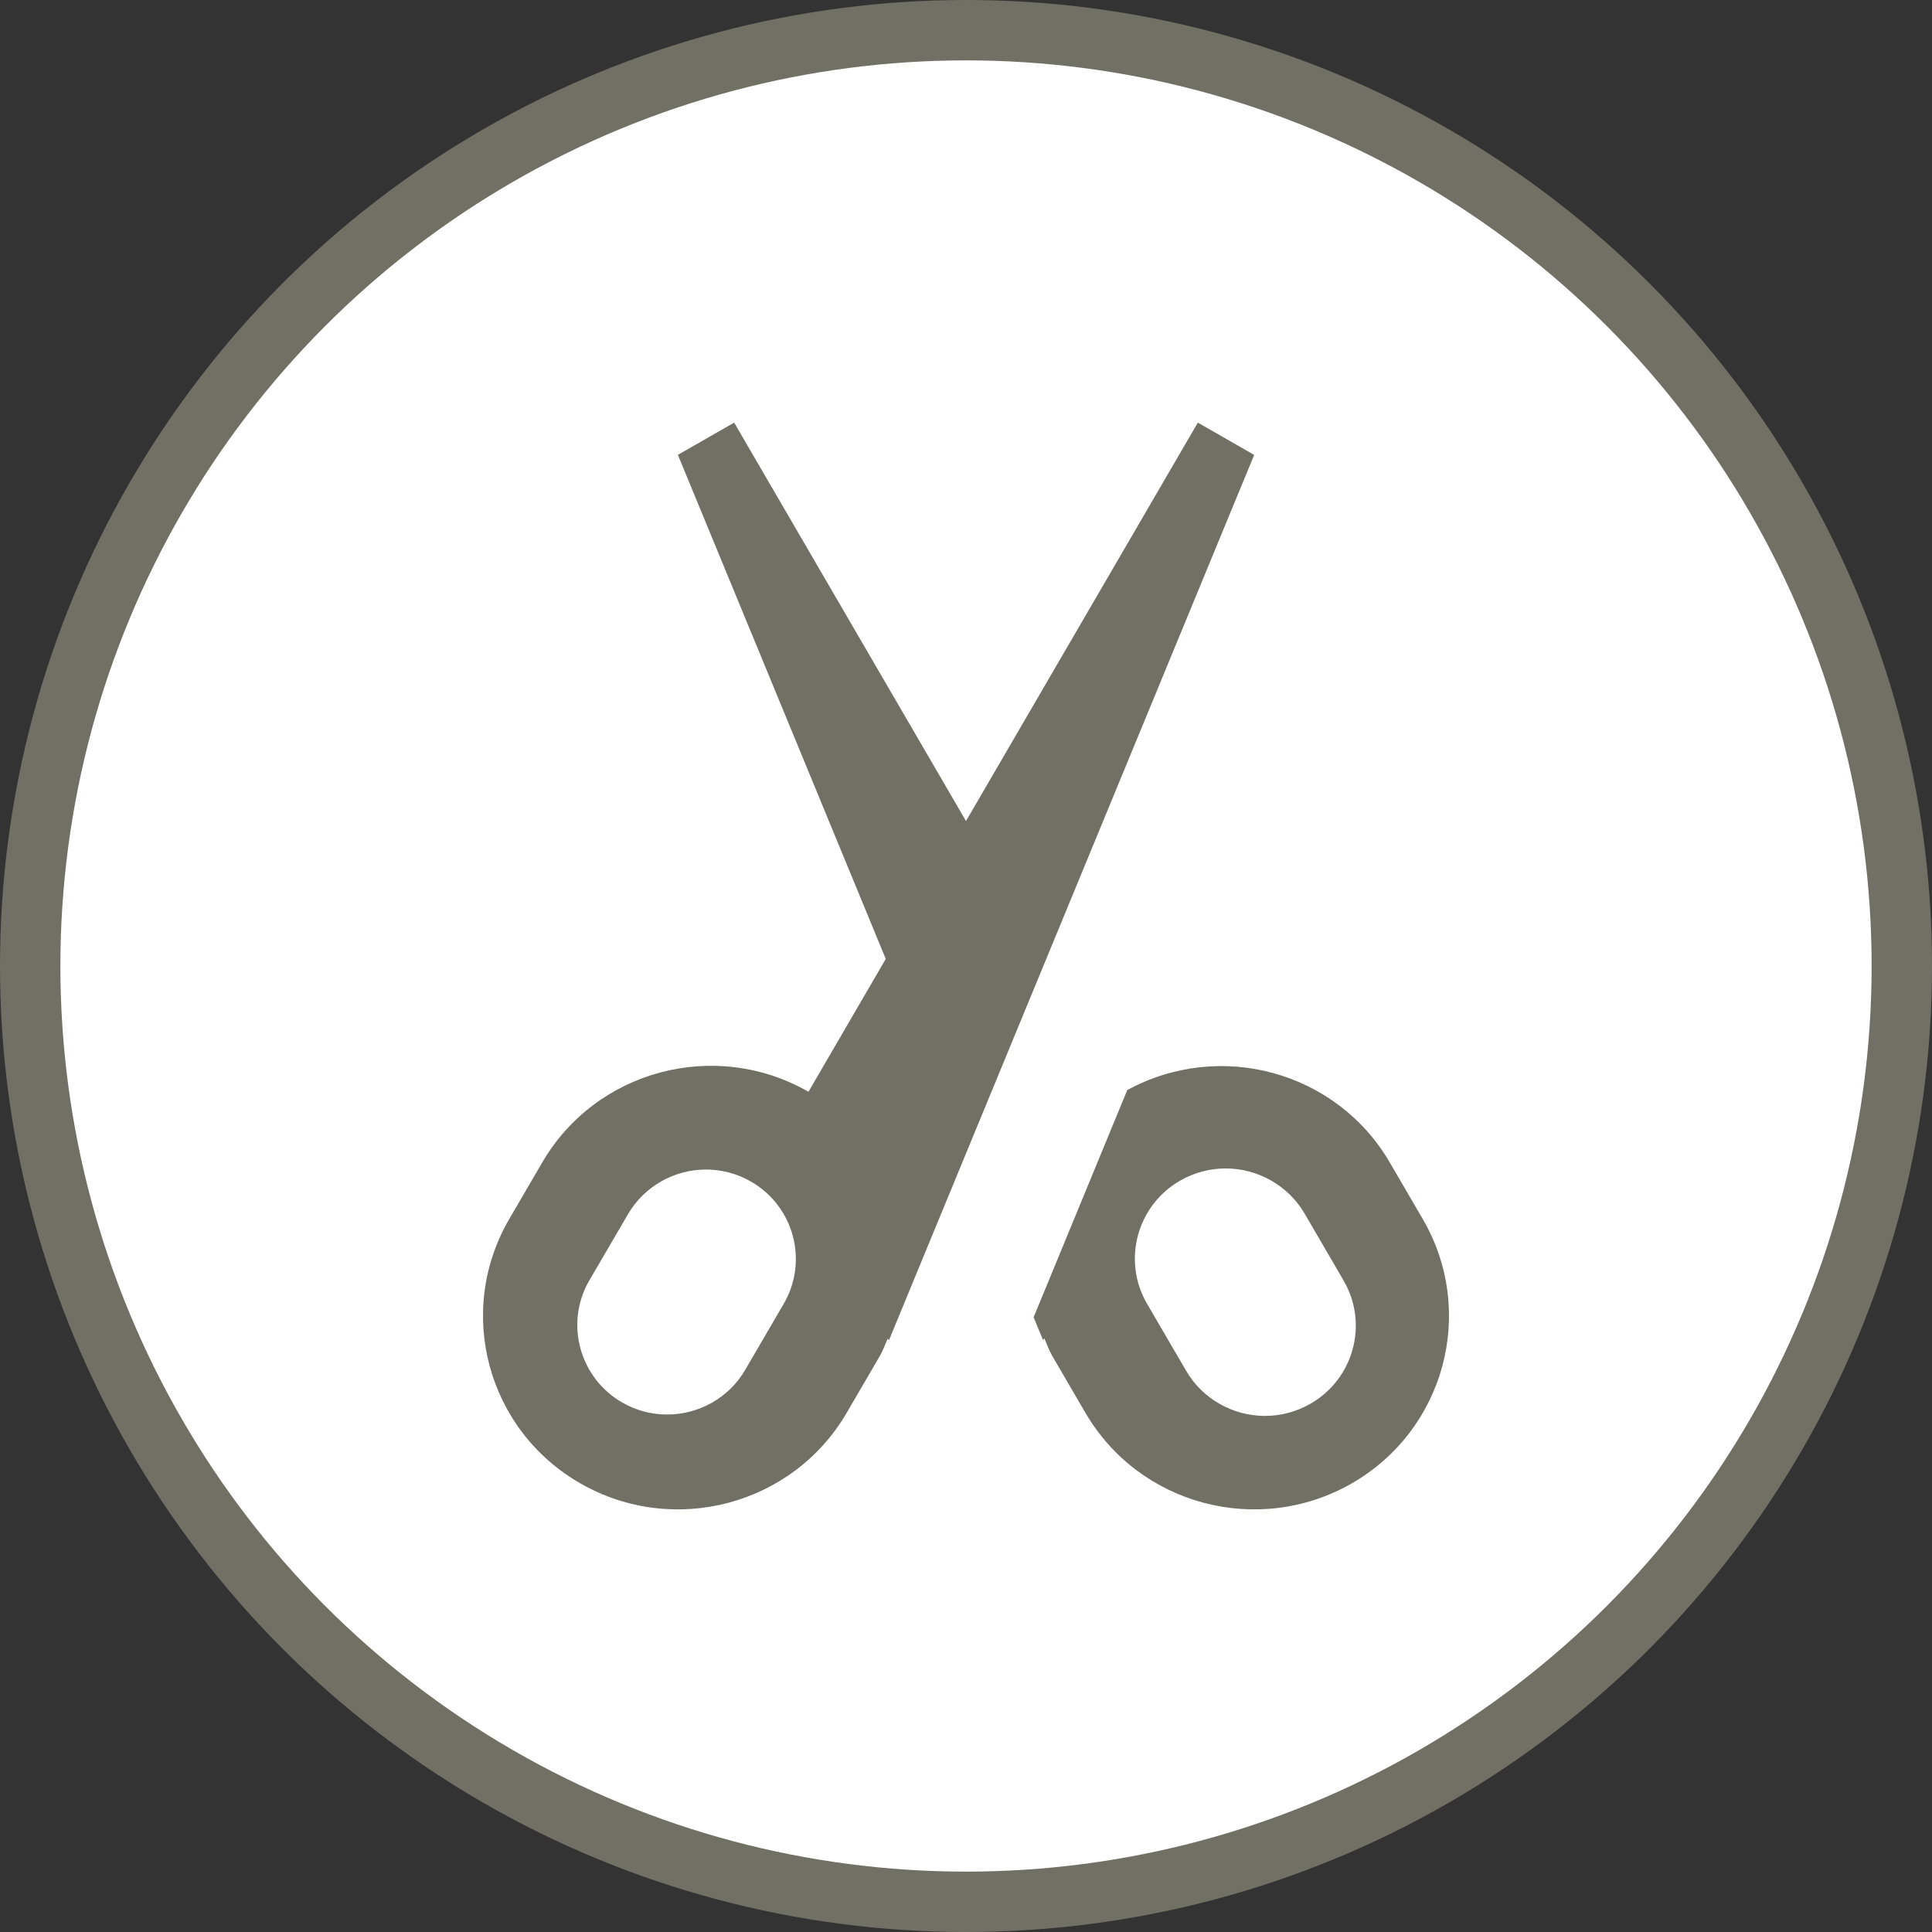 <svg width="32" height="32" viewBox="0 0 32 32">
  <rect x="0" y="0" width="32" height="32" fill="#333333" stroke="none"/>
  <g fill="none" fill-rule="evenodd">
    <circle cx="16" cy="16" r="16" fill="#717065"/>
    <circle cx="16" cy="16" r="15" fill="#FFF"/>
    <path fill="#717065" d="M23.567,20.194 L23.02,19.256 C22.141,17.744 20.208,17.218 18.671,18.055 L17.12,21.818 L17.276,22.196 L17.297,22.167 C17.341,22.264 17.374,22.365 17.429,22.459 L17.976,23.397 C18.867,24.93 20.841,25.455 22.387,24.571 C23.93,23.686 24.458,21.726 23.567,20.194 L23.567,20.194 Z M21.704,23.251 C21.475,23.382 21.216,23.452 20.953,23.452 C20.415,23.452 19.913,23.165 19.646,22.704 L18.999,21.595 C18.583,20.88 18.83,19.965 19.55,19.553 C19.778,19.422 20.038,19.353 20.301,19.353 C20.838,19.353 21.339,19.64 21.608,20.1 L22.255,21.211 C22.67,21.924 22.423,22.84 21.704,23.251 L21.704,23.251 Z M19.84,7 L16,13.599 L12.16,7 L11.228,7.534 L14.671,15.883 L13.391,18.083 C11.845,17.198 9.871,17.723 8.98,19.256 L8.433,20.194 C7.542,21.727 8.07,23.687 9.615,24.571 C11.161,25.455 13.135,24.93 14.026,23.397 L14.573,22.459 C14.627,22.367 14.659,22.269 14.702,22.174 L14.725,22.196 L20.773,7.535 L19.84,7 L19.84,7 Z M12.982,21.593 L12.343,22.689 C12.078,23.146 11.583,23.429 11.05,23.429 C10.789,23.429 10.533,23.361 10.307,23.231 C9.596,22.822 9.35,21.915 9.761,21.208 L10.401,20.112 C10.666,19.655 11.162,19.371 11.694,19.371 C11.954,19.371 12.211,19.439 12.439,19.571 C13.149,19.979 13.393,20.886 12.982,21.593 L12.982,21.593 Z"/>
  </g>
</svg>
